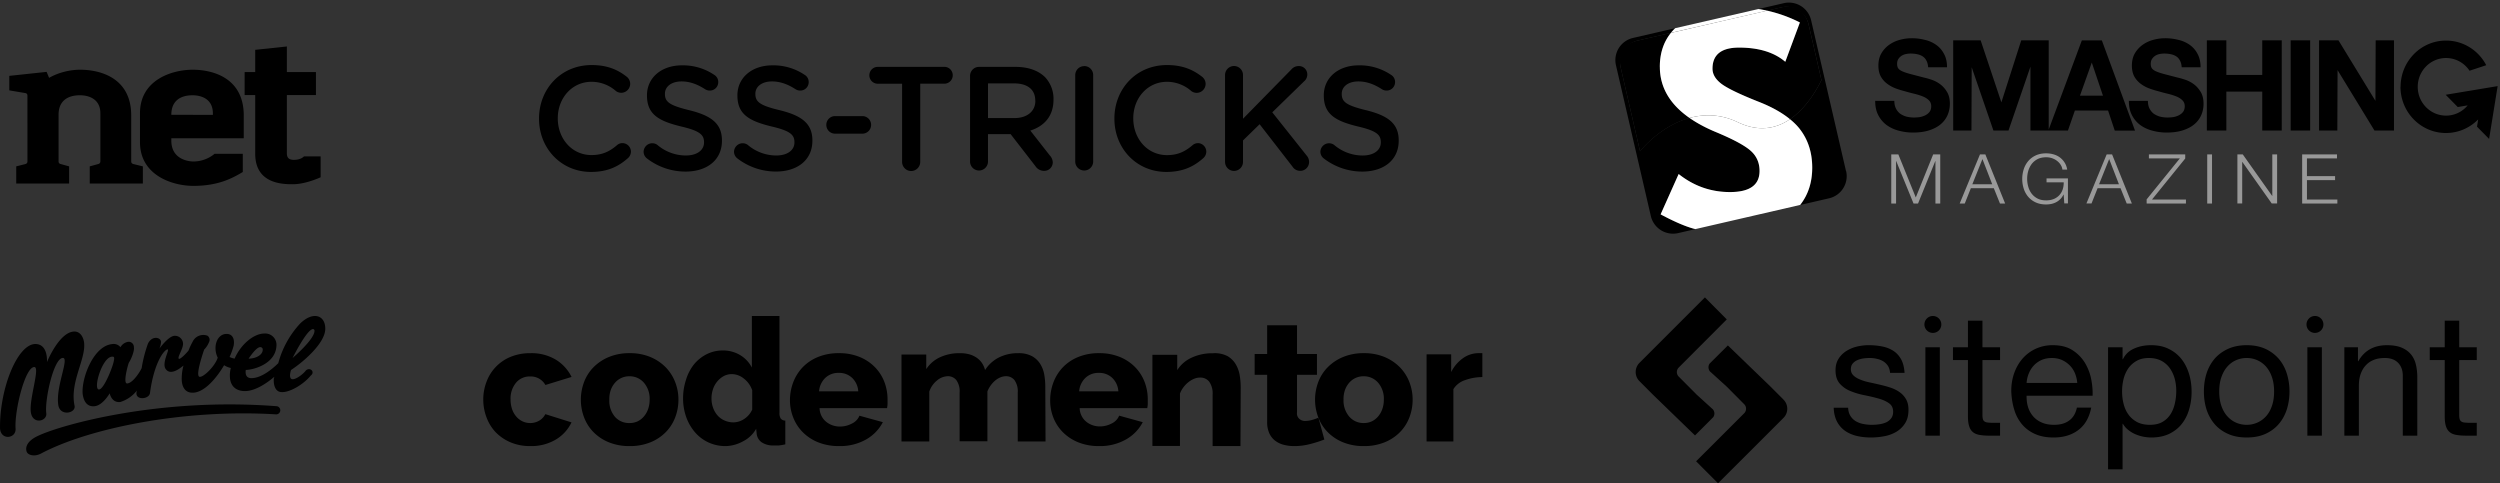 <svg viewBox="0 0 538 104">
  <rect x="0" y="0" width="538" height="104" fill="#333333" stroke="none"/>
  <title>As seen in Net magazine, CSS Tricks, Smashing Magazine, Marvel, Codementor and Sitepoint</title>
  <g id="net" fill="currentColor">
    <path d="M30.745 35.804l-2.084-.513-.024-.01c-.248-.082-.398-.257-.398-.547l-.002-.02v-9.862c0-8.097-6.644-9.847-10.99-9.847-2.03 0-4.54.52-6.682 1.75l-.533-1.287L2 16.326v3.121l3.56.603c.193.08.317.224.341.446v6.002l.006-.008v8.251c0 .29-.149.466-.398.548a.563.563 0 0 0-.048.018l-1.968.495v3.696h11.38v-3.696l-1.903-.526a.529.529 0 0 1-.367-.536V24.702c0-4.2 3.82-4.2 4.626-4.2h.02c.692 0 1.952.125 2.938.831.798.569 1.416 1.511 1.416 3.07V34.68a.28.28 0 0 0-.007.053c0 .29-.148.465-.397.547l-.004.003-1.882.52v3.695h11.432v-3.696.002zm6.125-11.1c0-4.2 3.796-4.2 4.595-4.2 1.25 0 4.347.4 4.347 3.9v.315l-8.942-.015zm0 5.048h15.586v-4.899c0-8.098-6.644-9.848-10.99-9.848-4.496 0-11.34 2.2-11.34 9.348v6.249C30.126 37.75 37.12 40 41.614 40c5.445 0 8.435-1.686 10.633-2.985v-3.914h-6.086s-1.749 1.65-4.547 1.65c-.799 0-4.745-.3-4.745-4.499v-.5zm24.864 3.25V20.458h6.257v-4.953h-6.257V10l-6.811.724v4.782h-2.278v4.951h2.278V33.1c0 6.548 6.054 6.548 8.123 6.548 2.775 0 5.954-1.5 5.954-1.5V33.65h-3.582s-.606.75-2.171.75c-1.01 0-1.513-.4-1.513-1.4v.002z"/>
  </g>

  <g id="css-tricks" fill="currentColor">
    <path d="M133.95 30.797a1.745 1.745 0 0 0-1.171.446c-1.6 1.365-3.173 2.127-5.494 2.127-4.207 0-7.25-3.524-7.25-7.892v-.035c0-4.34 3.075-7.84 7.25-7.84a7.917 7.917 0 0 1 5.26 1.984c.58.431 1.347.5 1.993.18a1.955 1.955 0 0 0 1.081-1.703 1.957 1.957 0 0 0-.753-1.554c-1.916-1.496-4.144-2.51-7.55-2.51C120.682 14 116 19.177 116 25.494v.063C116 31.937 120.772 37 127.175 37c3.547 0 5.9-1.144 7.972-2.983.397-.354.625-.862.629-1.397a1.848 1.848 0 0 0-1.827-1.823zm14.382-7.082c-4.237-1.034-5.24-1.776-5.24-3.492v-.064c0-1.46 1.319-2.635 3.578-2.635 1.729 0 3.36.572 5.073 1.68.3.19.648.288 1.003.285.48.007.943-.18 1.285-.52.343-.341.536-.806.537-1.292a1.768 1.768 0 0 0-.847-1.554 12 12 0 0 0-6.988-2.06c-4.363 0-7.504 2.636-7.504 6.448v.063c0 4.095 2.638 5.492 7.312 6.636 4.082.951 4.968 1.808 4.968 3.394v.063c0 1.65-1.507 2.794-3.902 2.794a9.466 9.466 0 0 1-6.154-2.285 1.852 1.852 0 0 0-1.904-.157 1.891 1.891 0 0 0-1.046 1.617c0 .59.282 1.144.757 1.488a13.578 13.578 0 0 0 8.257 2.801c4.616 0 7.847-2.478 7.847-6.637v-.063c0-3.685-2.384-5.366-7.032-6.51zm19.464 0c-4.238-1.015-5.24-1.78-5.24-3.492v-.064c0-1.46 1.318-2.635 3.577-2.635 1.725 0 3.36.572 5.073 1.68.301.19.649.288 1.003.285.48.007.943-.18 1.286-.52.342-.341.535-.806.536-1.292a1.768 1.768 0 0 0-.847-1.554 12 12 0 0 0-6.988-2.06c-4.363 0-7.504 2.636-7.504 6.444v.063c0 4.095 2.638 5.492 7.313 6.637 4.081.95 4.96 1.81 4.96 3.397v.063c0 1.65-1.507 2.794-3.903 2.794a9.466 9.466 0 0 1-6.153-2.285 1.852 1.852 0 0 0-1.905-.157 1.891 1.891 0 0 0-1.045 1.617c.002.592.287 1.146.765 1.488a13.577 13.577 0 0 0 8.256 2.793c4.616 0 7.847-2.478 7.847-6.637v-.063c0-3.677-2.384-5.358-7.031-6.502zm17.8 1.27h-5.903a1.88 1.88 0 0 0-1.869 1.89 1.88 1.88 0 0 0 1.87 1.89h5.899a1.88 1.88 0 0 0 1.87-1.89 1.88 1.88 0 0 0-1.87-1.89h.004zm17.81-10.59h-14.613a1.802 1.802 0 0 0-1.708 1.809c0 .967.752 1.764 1.708 1.809h5.338V34.83c0 1.09.873 1.973 1.95 1.973a1.962 1.962 0 0 0 1.952-1.973V18h5.373a1.803 1.803 0 0 0 1.624-1.803c0-.935-.704-1.716-1.624-1.803zm15.163 0h-7.862a1.905 1.905 0 0 0-1.39.567c-.369.372-.571.88-.561 1.405V34.83a1.941 1.941 0 0 0 1.93 1.865 1.941 1.941 0 0 0 1.929-1.865v-5.97h4.866l5.338 6.89a2.198 2.198 0 0 0 1.884 1.017c.484.009.95-.177 1.298-.517.348-.34.547-.805.556-1.294a2.277 2.277 0 0 0-.629-1.491l-4.206-5.367c2.95-.92 4.99-3.081 4.99-6.637v-.063a6.75 6.75 0 0 0-1.818-4.794c-1.412-1.397-3.578-2.21-6.34-2.21h.015zm4.238 7.303c0 2.253-1.76 3.713-4.519 3.713h-5.67v-7.465h5.616c2.856 0 4.553 1.302 4.553 3.681l.02.071zm10.535-7.461a1.897 1.897 0 0 0-1.38.552 1.94 1.94 0 0 0-.57 1.385V34.83a1.941 1.941 0 0 0 1.929 1.865 1.941 1.941 0 0 0 1.93-1.865V16.158a1.936 1.936 0 0 0-.568-1.383 1.893 1.893 0 0 0-1.376-.554l.035.016zm24.454 16.572a1.745 1.745 0 0 0-1.17.446c-1.6 1.365-3.173 2.127-5.494 2.127-4.207 0-7.25-3.524-7.25-7.892v-.047c0-4.34 3.075-7.84 7.25-7.84a7.917 7.917 0 0 1 5.244 2c.58.43 1.348.5 1.994.18a1.955 1.955 0 0 0 1.08-1.703 1.957 1.957 0 0 0-.752-1.555c-1.943-1.51-4.175-2.525-7.562-2.525-6.657 0-11.316 5.177-11.316 11.494v.063c0 6.38 4.772 11.443 11.175 11.443 3.547 0 5.9-1.144 7.972-2.983.4-.358.63-.872.628-1.413a1.848 1.848 0 0 0-1.834-1.807l.035.012zm15.999-6.637l6.844-6.668c.434-.358.687-.894.69-1.46a1.798 1.798 0 0 0-.527-1.312 1.757 1.757 0 0 0-1.306-.511 2.02 2.02 0 0 0-1.6.73l-10.403 10.606v-9.399a1.942 1.942 0 0 0-1.931-1.953 1.942 1.942 0 0 0-1.932 1.953V34.83c0 1.079.865 1.953 1.932 1.953a1.942 1.942 0 0 0 1.931-1.953v-4.605l3.578-3.492 7.063 9.11c.354.568.968.914 1.631.92a1.873 1.873 0 0 0 1.376-.534c.368-.36.575-.854.575-1.372a2.128 2.128 0 0 0-.535-1.396l-7.386-9.289zm20.212-.446c-4.26-1.045-5.263-1.787-5.263-3.503v-.064c0-1.46 1.318-2.635 3.578-2.635 1.724 0 3.36.572 5.072 1.68.301.19.65.288 1.003.285.48.007.943-.18 1.286-.52.342-.341.536-.806.537-1.292a1.768 1.768 0 0 0-.847-1.554 12 12 0 0 0-7-2.06c-4.351 0-7.492 2.636-7.492 6.448v.063c0 4.095 2.637 5.492 7.312 6.636 4.082.951 4.96 1.812 4.96 3.398v.063c0 1.65-1.507 2.794-3.903 2.794a9.466 9.466 0 0 1-6.153-2.285 1.852 1.852 0 0 0-1.904-.157 1.891 1.891 0 0 0-1.046 1.617c.003.59.288 1.143.765 1.484a13.578 13.578 0 0 0 8.24 2.801c4.617 0 7.848-2.478 7.848-6.637v-.063c.016-3.685-2.384-5.366-7.016-6.51l.023.011z"/>
  </g>

  <g id="smashing-mag" fill="currentColor">
    <path d="M397.257 36.805L389.75 4.35a4.904 4.904 0 0 0-5.875-3.667l-5.464 1.26c.63.097 1.252.215 1.867.352l3.06-.705a4.902 4.902 0 0 1 5.873 3.668l2.767 11.988c-1.117 2.274-3.367 6.1-6.757 8.408.81.657 1.507 1.35 2.085 2.077 1.8 2.297 2.7 5.075 2.707 8.333 0 3.172-.87 5.852-2.595 8.042l6.188-1.429a4.885 4.885 0 0 0 3.675-5.872h-.024zm-39.892 9.331l3.882-8.676c3.259 2.588 6.94 3.88 11.038 3.88 4.252 0 6.364-1.516 6.373-4.538 0-1.778-.644-3.233-1.918-4.365-1.281-1.14-3.768-2.475-7.469-4.02-2.2-.915-4.089-1.935-5.689-3.045-4.417 1.222-8.197 4.245-10.647 7.17l-4.149-17.955a4.891 4.891 0 0 1 3.675-5.867l7.121-1.645c.279-.349.585-.684.913-1.002l-9.067 2.091a4.898 4.898 0 0 0-3.675 5.873l7.508 32.456a4.902 4.902 0 0 0 5.872 3.671l3.72-.859c-.096-.024-.197-.045-.29-.07-1.86-.495-4.256-1.523-7.198-3.098z"/>
    <path d="M357.199 14.385c0-2.902.795-5.337 2.383-7.31l-7.122 1.644c-3.33.76-4.312 3.075-3.673 5.869l4.15 17.966c2.449-2.925 6.228-5.944 10.646-7.17-4.246-2.959-6.383-6.619-6.383-10.999h-.001zm26.994-1.088c-2.38-2.036-5.702-3.056-9.947-3.056-3.807 0-5.715 1.514-5.715 4.538 0 1.192.634 2.265 1.88 3.228 1.25.952 3.92 2.25 8.017 3.877 2.8 1.095 5.05 2.348 6.78 3.765 3.392-2.31 5.648-6.135 6.762-8.407L389.203 5.25c-.573-2.47-2.549-4.433-5.868-3.667l-3.055.705a29.893 29.893 0 0 1 7.057 2.538l-3.144 8.471z"/>
    <path d="M516.609 18.684c0-5.495 4.38-9.953 9.78-9.953 3.751 0 7.008 2.15 8.651 5.303l-3.595 1.188c-1.096-1.65-2.952-2.736-5.056-2.736-3.364 0-6.09 2.773-6.09 6.198 0 3.422 2.726 6.197 6.09 6.197 1.87 0 3.543-.855 4.659-2.205l-2.14.358-2.596-2.641 5.586-.93 5.594-.931-.917 5.687-.918 5.682-2.603-2.64.254-1.563c-1.775 1.805-4.23 2.928-6.937 2.928-5.4 0-9.785-4.46-9.785-9.953l.023.011zm-113.063 2.964c-.018 1.197.195 2.228.641 3.098a6.16 6.16 0 0 0 1.793 2.149 7.62 7.62 0 0 0 2.618 1.221c1 .273 2.023.41 3.075.41 1.3 0 2.44-.153 3.42-.46.999-.312 1.827-.736 2.486-1.281a5.408 5.408 0 0 0 1.522-1.984c.338-.76.507-1.588.51-2.473 0-1.09-.231-1.975-.694-2.668a5.436 5.436 0 0 0-1.603-1.683 6.6 6.6 0 0 0-1.895-.9 13.98 13.98 0 0 0-1.47-.407l-2.915-.761c-.731-.2-1.306-.4-1.738-.6-.41-.2-.686-.417-.828-.652-.142-.233-.209-.544-.209-.926 0-.415.09-.76.269-1.033.179-.27.402-.497.67-.68.292-.18.597-.31.94-.381.336-.072.68-.11 1.015-.11.522 0 .992.048 1.417.14a3.33 3.33 0 0 1 1.179.46c.343.22.611.517.805.903.216.38.343.865.38 1.442H419c0-1.123-.208-2.071-.641-2.853a5.376 5.376 0 0 0-1.686-1.957 6.765 6.765 0 0 0-2.454-1.085 11.302 11.302 0 0 0-2.856-.349c-.858 0-1.708.122-2.566.357-.858.235-1.618.6-2.297 1.092a5.843 5.843 0 0 0-1.656 1.851c-.41.729-.612 1.586-.612 2.587 0 .895.157 1.654.485 2.284a4.88 4.88 0 0 0 1.313 1.555 7.262 7.262 0 0 0 1.82 1.032c.677.258 1.372.47 2.08.652.694.205 1.387.387 2.06.546.678.167 1.282.357 1.82.577.536.22.961.493 1.282.82.34.325.507.758.507 1.281 0 .493-.122.903-.373 1.23-.248.31-.56.553-.933.735a4.303 4.303 0 0 1-1.205.38 9.833 9.833 0 0 1-1.2.083 6.98 6.98 0 0 1-1.604-.19 4.55 4.55 0 0 1-1.365-.63 3.164 3.164 0 0 1-.91-1.115c-.232-.455-.35-1.001-.35-1.654h-4.066l-.046-.053zm46.605-8.189l2.404 7.127h-4.945l2.542-7.127h-.001zm-9.269 14.394V8.673h-5.907l-4.278 13.355-4.464-13.352h-5.907v19.413h3.93l.053-13.617 4.678 13.625h3.236l4.73-13.754v13.754h8.065l1.497-4.317h7.138l1.443 4.324h4.358l-7.138-19.413h-4.304l-7.13 19.186v-.024zm17.254-6.205c-.017 1.197.197 2.228.641 3.098a6.186 6.186 0 0 0 1.79 2.149c.769.561 1.641.967 2.622 1.221.998.273 2.023.41 3.073.41 1.302 0 2.443-.153 3.424-.46.997-.312 1.825-.736 2.485-1.281a5.393 5.393 0 0 0 1.524-1.984 6.03 6.03 0 0 0 .507-2.473c0-1.09-.23-1.975-.693-2.668-.446-.706-.981-1.267-1.605-1.683a6.675 6.675 0 0 0-1.899-.9 14.39 14.39 0 0 0-1.469-.407l-2.914-.761c-.73-.2-1.31-.4-1.738-.6-.41-.2-.686-.417-.828-.652-.143-.233-.214-.544-.214-.926 0-.415.09-.76.269-1.033.177-.27.4-.497.667-.68.286-.18.597-.31.936-.381.338-.072.677-.11 1.016-.11.517 0 .99.048 1.417.14.445.088.837.242 1.177.46.337.22.605.517.8.903.215.38.34.865.377 1.442h4.063c0-1.123-.216-2.071-.641-2.853a5.4 5.4 0 0 0-1.685-1.957 6.812 6.812 0 0 0-2.46-1.085 11.363 11.363 0 0 0-2.86-.349 9.65 9.65 0 0 0-2.566.357c-.857.235-1.623.6-2.3 1.092a5.884 5.884 0 0 0-1.657 1.851c-.41.729-.612 1.586-.612 2.587 0 .895.164 1.654.485 2.284a4.977 4.977 0 0 0 1.313 1.555 7.262 7.262 0 0 0 1.82 1.032c.678.258 1.372.47 2.088.652.694.205 1.38.387 2.059.546.678.167 1.283.357 1.82.577.537.22.962.493 1.282.82.336.325.508.758.508 1.281 0 .493-.127.903-.373 1.23-.246.31-.56.553-.933.735a4.278 4.278 0 0 1-1.2.38 9.783 9.783 0 0 1-1.201.083 6.98 6.98 0 0 1-1.604-.19 4.727 4.727 0 0 1-1.365-.63 3.246 3.246 0 0 1-.91-1.115c-.23-.455-.343-1.001-.343-1.654h-4.065l-.028-.053zm16.78 6.44h4.195v-8.375h7.727v8.375h4.195V8.674h-4.196v7.452h-7.727v-7.45h-4.195v19.413zm18.034 0h4.197V8.674h-4.197v19.414zm6.114 0h3.93l.051-12.996 7.942 12.997h4.197V8.675h-3.939l-.052 13.029-7.958-13.029h-4.177v19.413h.006z" />
    <path fill="#999" d="M408.521 33.223l3.757 9.267 3.742-9.267h1.52v10.57h-1.033v-9.134h-.03l-3.712 9.134h-.973l-3.728-9.134h-.03v9.134H407v-10.57h1.521zm18.724 0l4.259 10.57h-1.111l-1.323-3.287h-4.942l-1.308 3.29h-1.096l4.366-10.567h1.155v-.006zm1.476 6.425l-2.1-5.419-2.174 5.419h4.28-.006zm15.515 4.145l-.137-1.925h-.03a3.67 3.67 0 0 1-.677.97c-.27.271-.566.493-.89.666a3.992 3.992 0 0 1-1.043.378c-.37.079-.753.118-1.147.118-.852 0-1.6-.15-2.244-.451a4.641 4.641 0 0 1-1.605-1.207 5.084 5.084 0 0 1-.958-1.747 6.758 6.758 0 0 1-.32-2.088c0-.73.111-1.426.326-2.087a5.15 5.15 0 0 1 .963-1.754 4.63 4.63 0 0 1 1.607-1.215c.644-.3 1.392-.451 2.244-.451.57 0 1.103.074 1.614.222.511.148.963.37 1.356.666.392.295.733.661 1.007 1.09.274.436.466.942.563 1.526h-1.037a2.298 2.298 0 0 0-.311-.928 3.14 3.14 0 0 0-.711-.851 3.691 3.691 0 0 0-1.074-.633 3.826 3.826 0 0 0-1.4-.246c-.718 0-1.34.133-1.851.4-.519.268-.94.62-1.267 1.055-.325.436-.57.936-.733 1.484a6.222 6.222 0 0 0-.237 1.702c0 .57.082 1.132.237 1.694.156.556.4 1.055.733 1.49a3.72 3.72 0 0 0 1.274 1.056c.519.267 1.133.393 1.86.393.599 0 1.132-.098 1.606-.288a3.406 3.406 0 0 0 1.193-.809c.325-.344.57-.759.733-1.23.163-.478.237-.991.23-1.554h-3.696v-.844h4.606v5.372h-.748l-.036.026zm10.282-10.57l4.259 10.57h-1.111l-1.323-3.288H451.4l-1.308 3.288h-1.096l4.362-10.57h1.16zm1.475 6.425l-2.098-5.419-2.175 5.419h4.273zm14.268-6.425v.887l-7.149 8.825h7.302v.858h-8.457v-.888l7.149-8.824h-6.663v-.857h7.818v-.001zm5.765 0v10.57h-1.033v-10.57h1.033zm6.615 0l6.329 8.941h.03v-8.943h1.035v10.57h-1.156l-6.328-8.942h-.03v8.941h-1.034V33.222h1.155zm20.278 0v.858h-6.466v3.82h6.055v.858h-6.054v4.176H503v.858h-7.576v-10.57h7.497-.002z"/>
    <g fill="#FFF">
      <path d="M359.582 7.075l20.698-4.78a26.008 26.008 0 0 0-1.868-.353l-17.917 4.125a10.85 10.85 0 0 0-.913.997v.01zm27.708 20.657c-.574-.729-1.275-1.42-2.081-2.078-2.91 1.98-6.657 2.843-11.243.638-3.624-1.737-7.172-1.795-10.384-.908 1.6 1.114 3.488 2.133 5.69 3.046 3.7 1.54 6.187 2.878 7.468 4.014 1.275 1.133 1.917 2.58 1.917 4.358-.01 3.022-2.12 4.53-6.372 4.53-4.098 0-7.78-1.298-11.038-3.885l-3.882 8.685c2.941 1.576 5.338 2.603 7.198 3.101.093.025.193.047.29.07l22.541-5.2c1.725-2.19 2.595-4.87 2.595-8.043-.007-3.257-.907-6.035-2.707-8.331l.008.003z"/>
      <path d="M357.199 14.385c0 4.379 2.136 8.04 6.384 11 3.211-.888 6.76-.83 10.383.907 4.587 2.205 8.332 1.342 11.242-.638-1.73-1.417-3.98-2.674-6.78-3.769-4.095-1.624-6.766-2.919-8.017-3.878-1.245-.963-1.88-2.035-1.88-3.228 0-3.023 1.908-4.538 5.714-4.538 4.245 0 7.568 1.02 9.947 3.058l3.142-8.466a29.881 29.881 0 0 0-7.057-2.537l-20.7 4.785c-1.59 1.972-2.385 4.41-2.385 7.312l.007-.008z"/>
    </g>
  </g>

  <g id="marvel" fill="currentColor">
    <path d="M59.44 87.41c-25.463-1.95-46.515 4.12-51.223 6.37-2.625 1.2-2.81 2.7-2.432 3.53.34.634 1.592 1.005 2.966.334 10.107-5.4 30.555-9.705 50.698-8.47a.88.88 0 0 0 .87-.887.88.88 0 0 0-.878-.878l-.001.001zm6.308-7.57c-1.067 1.2-2.625 2.1-3.115 1.65-.49-.45 0-1.87 0-1.87C65.135 78.005 70 73.885 70 70.736c0-2.92-2.625-3.82-5.4-1.12a20.186 20.186 0 0 0-4.715 8.54c-1.444 1.42-3.727 3.22-5.775 3.22-1.067 0-1.365-.75-1.216-1.765 1.75-.025 6.606-1.375 6.606-5.434a2.442 2.442 0 0 0-.793-1.778 2.404 2.404 0 0 0-1.832-.622c-2.205 0-5.014 2.25-6.387 5.4-.375-.07-.74-.19-1.085-.354.36-.773.652-1.576.875-2.4.306-1.65-.376-2.7-1.75-2.55-.875.07-1.9.82-2.126 2.55-.092.876.066 1.76.455 2.55-.604 1.87-3.036 4.2-3.876 4.12-.84-.08.115-3.388.955-5.858a5.038 5.038 0 0 0 1.067-1.65c.235-.48.073-1.06-.376-1.35a2.548 2.548 0 0 0-3.194 1.35 14.932 14.932 0 0 0-.875 1.87c-.682.82-1.75 1.87-2.056 1.765-.454-.3 1.068-2.32.876-3.45a1.754 1.754 0 0 0-1.9-1.5c-1.373.193-3.193 2.787-3.193 2.787.214-.473.34-.98.376-1.5-.08-.97-1.9-1.42-2.81.37a28.493 28.493 0 0 0-1.365 5.295c-.376.82-1.9 3.22-3.115 3.3-.99.07.227-4.27.376-4.5.534-.82 1.216-2.55 1.067-3.3a1.135 1.135 0 0 0-.436-.935 1.113 1.113 0 0 0-1.008-.187 2.338 2.338 0 0 0-1.445 1.12 1.874 1.874 0 0 0-1.82-.67c-4.042.432-6.606 7.402-6.317 10.71.227 1.766 1.067 2.85 2.625 2.648 1.75-.22 3.194-2.77 3.194-2.77s.376 2.1 2.284 1.87a7.218 7.218 0 0 0 3.57-2.47 1.35 1.35 0 0 0-.078.37c-.306 1.766 2.625 1.57 2.887.222.874-6.67 3.114-9.44 3.796-9.44.534 0-1.444 3.15-.306 4.35.875 1.05 2.432.22 3.727-.882a10.883 10.883 0 0 0-.376 2.55c-.078 1.87.605 3.37 2.433 3.3 2.432-.07 5.014-3.07 6.685-5.92.44.29.93.493 1.444.6a6.39 6.39 0 0 0-.192 2.047c.15 2.17 1.67 3 3.42 2.92 2.057-.07 4.48-1.65 6.126-3.07a.275.275 0 0 1-.08.22c-.148 1.05.08 3 1.593 3.07 1.75.15 4.785-1.65 6.308-3.528 1.094-.812-.192-2.012-1.102-1.04v.034l.002-.001zm1.627-9.026c.185.02.32.183.306.37 0 1.87-4.715 5.85-4.715 5.85s3.08-6.22 4.41-6.22h-.001zM56 74.704a.504.504 0 0 1 .534.601c0 1.05-1.444 1.87-3.036 1.87.85-1.235 1.837-2.47 2.502-2.47v-.001zm-31.5 2.93c-.148 1.12-2.125 6.176-3.193 6.176-1.365.07.682-7.12 2.887-7.058.43-.018.43.282.306.882zm-17.12 1.35c1.295 0-1.067 6.67-.76 9.59.305 2.92 3.57 2.1 3.34.37-.375-2.85 1.593-11.918 3.57-11.918 1.445 0-1.59 6.22-.988 10.12.376 2.55 3.876 1.765 3.5.15-1.067-5.09 2.51-10.04 2.047-13.63-.227-1.5-1.067-2.32-2.056-2.32-3.27 0-5.93 6.59-5.93 6.59s.314-3.758-2.346-3.9c-3.876-.23-7.83 9.37-7.752 18.06.08 2.77 3.57 2.32 3.342.07-.227-3.872 2.056-13.18 4.034-13.18l-.001-.002z"/>
  </g>

  <g id="codementor" fill="currentColor">
    <path d="M104 86.007c-.006-1.3.225-2.588.681-3.801a9.251 9.251 0 0 1 5.142-5.387 10.855 10.855 0 0 1 4.307-.813 10.129 10.129 0 0 1 5.515 1.415A9.018 9.018 0 0 1 123 81.118l-5.63 1.73a3.61 3.61 0 0 0-3.279-1.835 3.822 3.822 0 0 0-3.008 1.31 5.309 5.309 0 0 0-1.208 3.645c-.009.703.1 1.404.321 2.07.195.588.5 1.131.9 1.6.375.437.834.79 1.35 1.035.515.245 1.077.37 1.645.367a3.8 3.8 0 0 0 1.98-.537 3.38 3.38 0 0 0 1.286-1.377l5.63 1.77a8.588 8.588 0 0 1-3.33 3.67 10.293 10.293 0 0 1-5.566 1.429 10.566 10.566 0 0 1-4.268-.826 9.788 9.788 0 0 1-3.2-2.202 9.377 9.377 0 0 1-1.942-3.198 10.668 10.668 0 0 1-.68-3.762zM135.499 95.999a11.66 11.66 0 0 1-4.464-.812 9.74 9.74 0 0 1-3.305-2.185 9.139 9.139 0 0 1-2.04-3.194 10.77 10.77 0 0 1 0-7.59 9.139 9.139 0 0 1 2.04-3.193 9.979 9.979 0 0 1 3.305-2.199 11.415 11.415 0 0 1 4.464-.824c1.525-.028 3.04.252 4.45.824a10.005 10.005 0 0 1 3.292 2.199 9.414 9.414 0 0 1 2.053 3.193c.472 1.211.712 2.498.706 3.795a10.611 10.611 0 0 1-.693 3.795 9.139 9.139 0 0 1-2.039 3.194 9.713 9.713 0 0 1-3.305 2.185c-1.418.56-2.936.835-4.464.812zm-4.371-9.986a5.264 5.264 0 0 0 1.24 3.717 4.033 4.033 0 0 0 3.13 1.309 4.06 4.06 0 0 0 1.72-.367 4.12 4.12 0 0 0 1.333-1.034c.405-.47.717-1.012.92-1.596.228-.657.34-1.348.332-2.042a5.265 5.265 0 0 0-1.24-3.651 4.03 4.03 0 0 0-3.104-1.374 4.029 4.029 0 0 0-3.118 1.4 4.911 4.911 0 0 0-.92 1.597 5.997 5.997 0 0 0-.293 2.041zM156.2 96a8.764 8.764 0 0 1-3.693-.768 8.587 8.587 0 0 1-2.912-2.169c-.83-.96-1.477-2.07-1.906-3.272a11.805 11.805 0 0 1-.689-4.04 12.642 12.642 0 0 1 .636-4.04 9.944 9.944 0 0 1 1.734-3.327 8.494 8.494 0 0 1 2.726-2.169 7.62 7.62 0 0 1 3.469-.794 7.092 7.092 0 0 1 3.693.983 6.684 6.684 0 0 1 2.541 2.693V68h5.943v20.821c-.04.441.058.884.278 1.266.253.277.609.434.98.431v5.104c-.467.111-.94.192-1.416.243h-1.112a4.389 4.389 0 0 1-2.528-.66 2.553 2.553 0 0 1-1.112-1.913l-.106-1.023a6.668 6.668 0 0 1-2.807 2.693A8.125 8.125 0 0 1 156.2 96zm1.602-5.105a4.263 4.263 0 0 0 2.356-.74 4.718 4.718 0 0 0 1.72-2.02v-4.149a5.383 5.383 0 0 0-1.8-2.518 4.166 4.166 0 0 0-2.58-.957 3.655 3.655 0 0 0-1.761.431 4.73 4.73 0 0 0-1.39 1.159 5.089 5.089 0 0 0-.914 1.656 6.239 6.239 0 0 0-.317 2.007 5.744 5.744 0 0 0 .357 2.034c.216.601.544 1.154.966 1.63.413.459.919.822 1.483 1.063a4.644 4.644 0 0 0 1.88.404zM180.553 95.995a11.761 11.761 0 0 1-4.423-.785 9.85 9.85 0 0 1-3.318-2.148 9.15 9.15 0 0 1-2.079-3.142 9.967 9.967 0 0 1-.733-3.732 10.93 10.93 0 0 1 .706-3.928 9.573 9.573 0 0 1 2.052-3.247 9.604 9.604 0 0 1 3.305-2.2 11.625 11.625 0 0 1 4.464-.811 11.49 11.49 0 0 1 4.45.812A9.764 9.764 0 0 1 188.268 79a9.237 9.237 0 0 1 2.039 3.169 10.48 10.48 0 0 1 .693 3.784v1.008c-.018.29-.053.578-.107.864H176.37a3.902 3.902 0 0 0 1.44 2.959 4.635 4.635 0 0 0 2.93 1.008 5.405 5.405 0 0 0 2.586-.641 3.206 3.206 0 0 0 1.626-1.69l5.036 1.389a9.051 9.051 0 0 1-3.597 3.718 11.282 11.282 0 0 1-5.837 1.427zm4.144-11.784a4.378 4.378 0 0 0-1.332-2.906 4.038 4.038 0 0 0-2.878-1.061 4.037 4.037 0 0 0-2.892 1.087 4.457 4.457 0 0 0-1.332 2.88h8.434zM225 95h-5.982V84.493a4.129 4.129 0 0 0-.706-2.694 2.293 2.293 0 0 0-1.825-.838c-.418.006-.83.092-1.212.254a4.117 4.117 0 0 0-1.132.699 5.715 5.715 0 0 0-.96 1.054 5.628 5.628 0 0 0-.692 1.27v10.724h-5.982v-10.47a4.129 4.129 0 0 0-.706-2.693 2.293 2.293 0 0 0-1.825-.838 3.717 3.717 0 0 0-2.331.915 5.186 5.186 0 0 0-1.665 2.4V95H194V76.298h5.329v3.138a7.017 7.017 0 0 1 2.93-2.54 9.86 9.86 0 0 1 4.317-.89c.726-.015 1.45.08 2.145.28.572.173 1.108.44 1.585.787.432.318.798.71 1.079 1.156.273.439.475.914.6 1.41a7.567 7.567 0 0 1 2.944-2.693 9.003 9.003 0 0 1 4.183-.94 5.984 5.984 0 0 1 3.01.66 4.882 4.882 0 0 1 1.772 1.716c.428.71.712 1.49.84 2.3.137.802.208 1.613.213 2.426L225 95zM236.527 95.996a11.76 11.76 0 0 1-4.424-.785 9.85 9.85 0 0 1-3.318-2.148 9.152 9.152 0 0 1-2.079-3.142 9.967 9.967 0 0 1-.706-3.732c-.008-1.34.232-2.671.706-3.928a9.574 9.574 0 0 1 2.052-3.248 9.604 9.604 0 0 1 3.305-2.2 11.624 11.624 0 0 1 4.464-.811c1.524-.027 3.037.25 4.45.812A9.764 9.764 0 0 1 244.268 79a9.238 9.238 0 0 1 2.039 3.17c.463 1.209.698 2.491.693 3.783v1.009a6.98 6.98 0 0 1-.107.864h-14.55a3.902 3.902 0 0 0 1.425 2.933 4.635 4.635 0 0 0 2.932 1.008 5.404 5.404 0 0 0 2.518-.628 3.206 3.206 0 0 0 1.626-1.69l5.077 1.401a9.052 9.052 0 0 1-3.585 3.706 11.28 11.28 0 0 1-5.81 1.44zm4.144-11.784a4.379 4.379 0 0 0-1.333-2.907 4.038 4.038 0 0 0-2.878-1.06 4.037 4.037 0 0 0-2.891 1.086 4.457 4.457 0 0 0-1.333 2.88h8.435zM266.947 96h-5.995V84.963c.084-1-.175-1.997-.735-2.83a2.39 2.39 0 0 0-1.923-.88 3.34 3.34 0 0 0-1.335.267 5.221 5.221 0 0 0-1.228.734 5.646 5.646 0 0 0-1.068 1.107 5.258 5.258 0 0 0-.735 1.335V95.96H248V76.355h5.34v3.296a7.156 7.156 0 0 1 3.072-2.669c1.43-.661 2.991-.99 4.566-.96a5.957 5.957 0 0 1 3.178.613 4.98 4.98 0 0 1 1.803 1.802c.426.746.712 1.565.84 2.415.133.844.2 1.696.201 2.55L266.947 96zM285 94.586c-.988.38-2.002.703-3.034.965a13.515 13.515 0 0 1-3.435.449 8.922 8.922 0 0 1-2.262-.278 5.215 5.215 0 0 1-1.86-.885 4.165 4.165 0 0 1-1.26-1.612 5.687 5.687 0 0 1-.458-2.404v-10.16H270v-4.478h2.69V70h6.427v6.183h4.294v4.479h-4.294v8.111c-.076.48.09.965.45 1.317.359.353.874.535 1.397.493a5.266 5.266 0 0 0 1.431-.224 9.712 9.712 0 0 0 1.331-.476L285 94.586z"/>
    <path d="M293.499 95.999a11.66 11.66 0 0 1-4.464-.812 9.74 9.74 0 0 1-3.305-2.185 9.139 9.139 0 0 1-2.04-3.194 10.77 10.77 0 0 1 0-7.59 9.139 9.139 0 0 1 2.04-3.193 9.979 9.979 0 0 1 3.305-2.199 11.415 11.415 0 0 1 4.464-.824c1.525-.028 3.04.252 4.45.824a10.005 10.005 0 0 1 3.292 2.199 9.414 9.414 0 0 1 2.053 3.193c.471 1.212.71 2.498.706 3.795a10.611 10.611 0 0 1-.693 3.795 9.139 9.139 0 0 1-2.039 3.194 9.727 9.727 0 0 1-3.305 2.185c-1.418.56-2.936.835-4.464.812zm-4.371-9.986a5.265 5.265 0 0 0 1.24 3.652 4.03 4.03 0 0 0 3.13 1.374 4.06 4.06 0 0 0 1.72-.367 4.12 4.12 0 0 0 1.333-1.034c.405-.47.717-1.012.92-1.596a5.96 5.96 0 0 0 .332-2.042 5.265 5.265 0 0 0-1.24-3.651 4.03 4.03 0 0 0-3.104-1.374 4.029 4.029 0 0 0-3.118 1.4 4.911 4.911 0 0 0-.92 1.597 5.997 5.997 0 0 0-.293 2.041zM319 81.148c-1.29.005-2.568.233-3.777.676a4.606 4.606 0 0 0-2.454 1.924V95H307V76.255h5.293v3.823a7.968 7.968 0 0 1 2.506-2.97A5.8 5.8 0 0 1 318.062 76H319v5.148z"/>
  </g>
  <g id="sitepoint" fill="currentColor">
    <path d="M398.203 89.49c.296.49.68.858 1.154 1.149.473.276 1.006.49 1.613.598a9.13 9.13 0 0 0 1.849.183c.488 0 1.006-.03 1.539-.107a5.663 5.663 0 0 0 1.494-.398c.444-.2.814-.49 1.11-.874.295-.368.443-.858.443-1.44 0-.813-.31-1.426-.917-1.84-.607-.43-1.376-.766-2.293-1.012-.917-.26-1.909-.49-2.989-.705a15.608 15.608 0 0 1-2.988-.889 5.968 5.968 0 0 1-2.294-1.594c-.606-.69-.917-1.64-.917-2.866 0-.966.207-1.778.636-2.468.43-.69.992-1.241 1.657-1.67a7.695 7.695 0 0 1 2.279-.966c.843-.2 1.672-.306 2.515-.306 1.065 0 2.056.092 2.959.275a6.97 6.97 0 0 1 2.412.95c.695.46 1.242 1.074 1.671 1.84.415.782.651 1.732.725 2.897h-3.121c-.045-.613-.208-1.134-.474-1.533a3.346 3.346 0 0 0-1.02-.98 4.526 4.526 0 0 0-1.377-.522 6.368 6.368 0 0 0-1.524-.169c-.473 0-.932.031-1.42.108a4.98 4.98 0 0 0-1.302.383c-.384.184-.71.43-.947.736-.251.306-.37.705-.37 1.195 0 .537.193.996.577 1.349.37.353.859.644 1.45.874.577.245 1.243.444 1.968.597.74.154 1.48.322 2.205.49.784.185 1.553.384 2.293.63.74.245 1.405.566 1.982.98a4.634 4.634 0 0 1 1.391 1.518c.355.613.533 1.38.533 2.283 0 1.165-.237 2.116-.71 2.867a5.675 5.675 0 0 1-1.88 1.854 7.83 7.83 0 0 1-2.603.966c-.962.184-1.924.276-2.87.276-1.051 0-2.057-.108-3.019-.322-.947-.23-1.79-.583-2.53-1.088a5.64 5.64 0 0 1-1.76-1.993c-.43-.828-.68-1.824-.725-3.004h3.107c.03.69.192 1.272.488 1.747zm16.141-14.76h3.107v19.02h-3.107V74.73zm16.068 0v2.758h-3.788V89.29c0 .368.03.659.089.889.059.215.177.398.355.521.177.123.414.2.71.23.31.03.71.061 1.198.061h1.436v2.76h-2.397c-.8 0-1.495-.062-2.072-.17-.577-.107-1.035-.306-1.39-.612-.355-.292-.622-.706-.784-1.242-.178-.536-.267-1.257-.267-2.146V77.488h-3.225v-2.759h3.225v-5.717h3.122v5.717h3.788zm16.866 17.794c-1.42 1.088-3.21 1.625-5.356 1.625-1.509 0-2.826-.246-3.935-.736a7.755 7.755 0 0 1-2.811-2.054 8.758 8.758 0 0 1-1.702-3.173c-.385-1.226-.592-2.56-.65-4 0-1.456.221-2.774.665-3.985.444-1.196 1.05-2.238 1.85-3.127a8.498 8.498 0 0 1 2.825-2.054c1.132-.499 2.35-.75 3.58-.735 1.687 0 3.078.337 4.202 1.042a8.556 8.556 0 0 1 2.678 2.667 11.068 11.068 0 0 1 1.39 3.54c.252 1.273.356 2.483.312 3.633h-14.204c-.014.843.074 1.625.296 2.376.222.75.577 1.41 1.066 1.992.488.583 1.11 1.042 1.879 1.38.754.337 1.642.505 2.663.505 1.331 0 2.411-.29 3.255-.92.843-.597 1.405-1.532 1.671-2.789h3.078c-.415 2.13-1.332 3.74-2.752 4.813zm-.755-12.216a5.142 5.142 0 0 0-1.139-1.701 5.557 5.557 0 0 0-1.687-1.15c-.636-.276-1.36-.414-2.145-.414-.799 0-1.538.138-2.175.414a5.111 5.111 0 0 0-1.671 1.165 5.512 5.512 0 0 0-1.095 1.717c-.281.644-.43 1.333-.489 2.069h10.904a6.797 6.797 0 0 0-.503-2.1zm10.253-5.579v2.575h.074c.518-1.058 1.317-1.824 2.427-2.299 1.094-.49 2.308-.72 3.624-.72 1.48 0 2.752.26 3.832.812a7.734 7.734 0 0 1 2.723 2.176c.724.92 1.257 1.993 1.627 3.188.37 1.211.547 2.483.547 3.832a13.34 13.34 0 0 1-.532 3.817c-.355 1.21-.888 2.253-1.613 3.157-.71.89-1.627 1.594-2.707 2.115-1.095.506-2.353.767-3.803.767-.458 0-.976-.046-1.553-.138a8.595 8.595 0 0 1-1.702-.49 6.42 6.42 0 0 1-1.597-.905 4.775 4.775 0 0 1-1.273-1.41h-.074V101h-3.122V74.73h3.122zm11.215 6.744a7.373 7.373 0 0 0-1.065-2.268 5.33 5.33 0 0 0-1.835-1.58c-.755-.382-1.627-.582-2.633-.582-1.05 0-1.939.2-2.678.629a5.47 5.47 0 0 0-1.79 1.625 7.247 7.247 0 0 0-1.007 2.299 11.23 11.23 0 0 0-.31 2.62c0 .936.103 1.84.325 2.698.222.874.562 1.64 1.05 2.3.474.674 1.095 1.195 1.85 1.609.755.398 1.672.597 2.752.597 1.08 0 1.968-.199 2.693-.613a4.975 4.975 0 0 0 1.745-1.655c.444-.69.755-1.471.947-2.36.207-.89.296-1.794.296-2.729 0-.873-.118-1.747-.34-2.59zm6.865-1.134a9.237 9.237 0 0 1 1.76-3.173c.784-.889 1.76-1.594 2.915-2.115 1.14-.506 2.456-.766 3.95-.766 1.524 0 2.84.26 3.98.766a8.513 8.513 0 0 1 2.885 2.115c.784.904 1.361 1.947 1.76 3.173a12.84 12.84 0 0 1 .592 3.908c0 1.41-.207 2.698-.591 3.909-.4 1.195-.977 2.253-1.76 3.142-.785.904-1.747 1.594-2.886 2.1-1.14.505-2.456.75-3.98.75-1.494 0-2.81-.245-3.95-.75-1.154-.506-2.13-1.196-2.915-2.1-.769-.89-1.36-1.947-1.76-3.142-.385-1.211-.577-2.499-.577-3.909 0-1.394.192-2.697.577-3.908zm3.18 6.99c.311.888.726 1.64 1.273 2.237a5.45 5.45 0 0 0 1.879 1.38c.725.318 1.505.48 2.293.474a5.551 5.551 0 0 0 4.187-1.854c.533-.598.962-1.349 1.258-2.238.31-.904.458-1.916.458-3.08 0-1.15-.148-2.177-.458-3.066a6.637 6.637 0 0 0-1.258-2.269 5.49 5.49 0 0 0-4.187-1.87c-.799 0-1.568.154-2.293.476a5.303 5.303 0 0 0-1.879 1.394c-.547.614-.962 1.38-1.272 2.269-.311.889-.459 1.916-.459 3.065 0 1.165.148 2.177.459 3.081zm18.51-12.6h3.12V93.75h-3.12V74.73zm10.888 0v3.004h.074c1.302-2.299 3.359-3.448 6.17-3.448 1.243 0 2.278.168 3.107.505.843.353 1.509.828 2.027 1.441.517.613.873 1.349 1.08 2.192.207.843.31 1.778.31 2.805V93.75h-3.121V80.86c0-1.165-.34-2.1-1.021-2.79-.68-.69-1.628-1.027-2.826-1.027-.962 0-1.775.138-2.486.445a4.547 4.547 0 0 0-1.73 1.241c-.474.537-.814 1.18-1.051 1.901-.237.72-.34 1.517-.34 2.376V93.75h-3.122V74.73h2.93zm25.566 0v2.759h-3.773V89.29c0 .368.03.659.089.889.06.215.178.398.355.521.163.123.4.2.71.23.311.03.71.061 1.184.061H533v2.76h-2.382c-.799 0-1.494-.062-2.071-.17-.577-.107-1.036-.306-1.391-.612-.355-.292-.621-.706-.784-1.242-.178-.536-.266-1.257-.266-2.146V77.488h-3.226v-2.759h3.226v-5.717h3.121v5.717H533zm-180.203 7.28l2.885 2.897 9.084 8.798 3.92-3.924a1.378 1.378 0 0 0-.073-1.686l-3.58-3.249h.014l-3.861-3.878a1.384 1.384 0 0 1 .044-1.839l10.372-10.392L366.897 64l-14.085 14.086c-1.08 1.088-1.08 2.85-.015 3.924z"/>
    <path d="M383.81 86l-2.871-2.878-9.102-8.785-3.922 3.903c-.355.52-.325 1.209.074 1.699l3.582 3.245 3.848 3.872a1.381 1.381 0 0 1-.03 1.837L365 99.27l4.721 4.73 11.203-11.189 2.886-2.893c1.08-1.071 1.08-2.831 0-3.918m33.965-16.179c0 1.01-.814 1.822-1.82 1.822a1.818 1.818 0 0 1-1.821-1.822c0-.994.814-1.821 1.82-1.821 1.007 0 1.82.827 1.82 1.821m82.226 0c0 1.01-.814 1.822-1.82 1.822a1.818 1.818 0 0 1-1.82-1.822c0-.994.813-1.821 1.82-1.821 1.006 0 1.82.827 1.82 1.821"/>
  </g>
</svg>